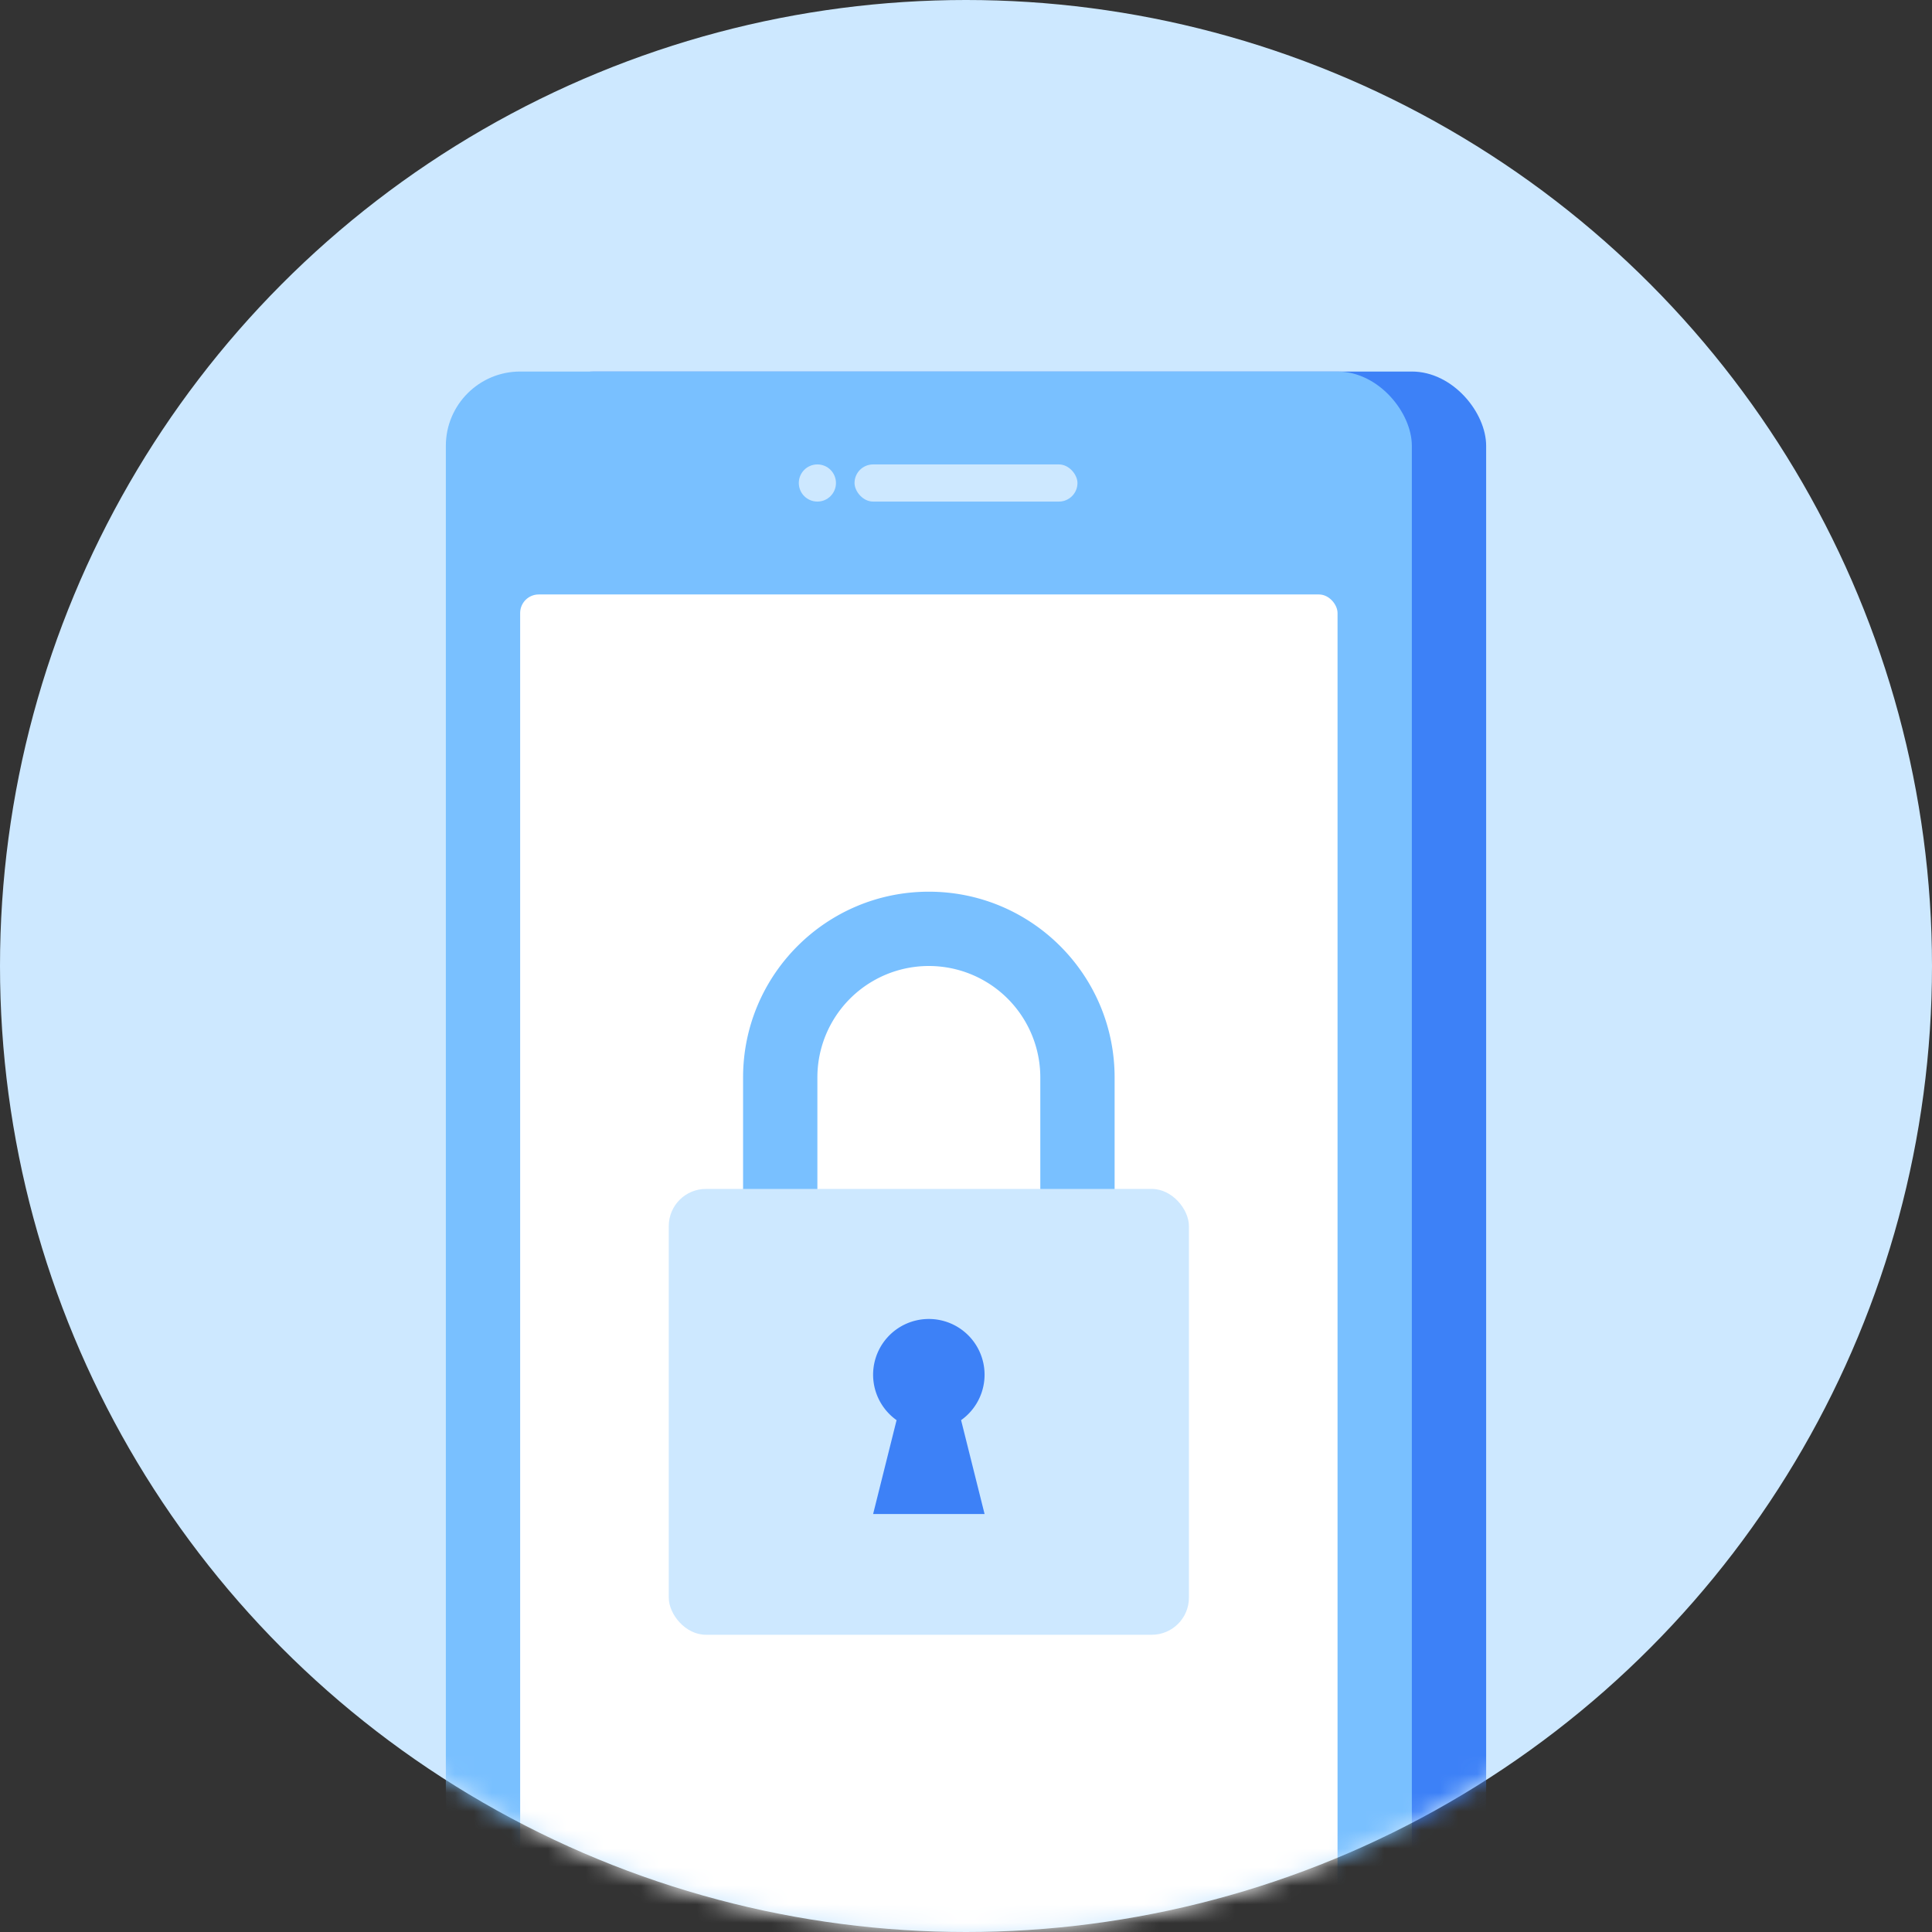 <svg xmlns="http://www.w3.org/2000/svg" xmlns:xlink="http://www.w3.org/1999/xlink" width="104" height="104" viewBox="0 0 104 104">
    <rect x="0" y="0" width="104" height="104" fill="#333333" stroke="none"/>
    <defs>
        <circle id="a" cx="52" cy="52" r="52"/>
    </defs>
    <g fill="none" fill-rule="evenodd">
        <mask id="b" fill="#fff">
            <use xlink:href="#a"/>
        </mask>
        <use fill="#CDE8FF" xlink:href="#a"/>
        <g mask="url(#b)">
            <g transform="translate(24 20)">
                <rect width="52" height="96" x="4" fill="#3D81F7" rx="4"/>
                <rect width="52" height="96" fill="#79C0FF" rx="4"/>
                <g fill="#CDE8FF" transform="translate(19 5)">
                    <circle cx="1" cy="1" r="1"/>
                    <rect width="12" height="2" x="3" rx="1"/>
                </g>
                <rect width="44" height="76" x="4" y="12" fill="#FFF" rx="1"/>
                <g transform="translate(12 28)">
                    <path fill="#79C0FF" fill-rule="nonzero" d="M8 20H4V10C4 4.477 8.477 0 14 0s10 4.477 10 10v10h-4V10a6 6 0 1 0-12 0v10z"/>
                    <rect width="28" height="24" y="16" fill="#CDE8FF" rx="2"/>
                    <path fill="#3D81F7" d="M12.263 28.447a3 3 0 1 1 3.473 0L17 33.5h-6l1.263-5.053z"/>
                </g>
            </g>
        </g>
    </g>
</svg>

